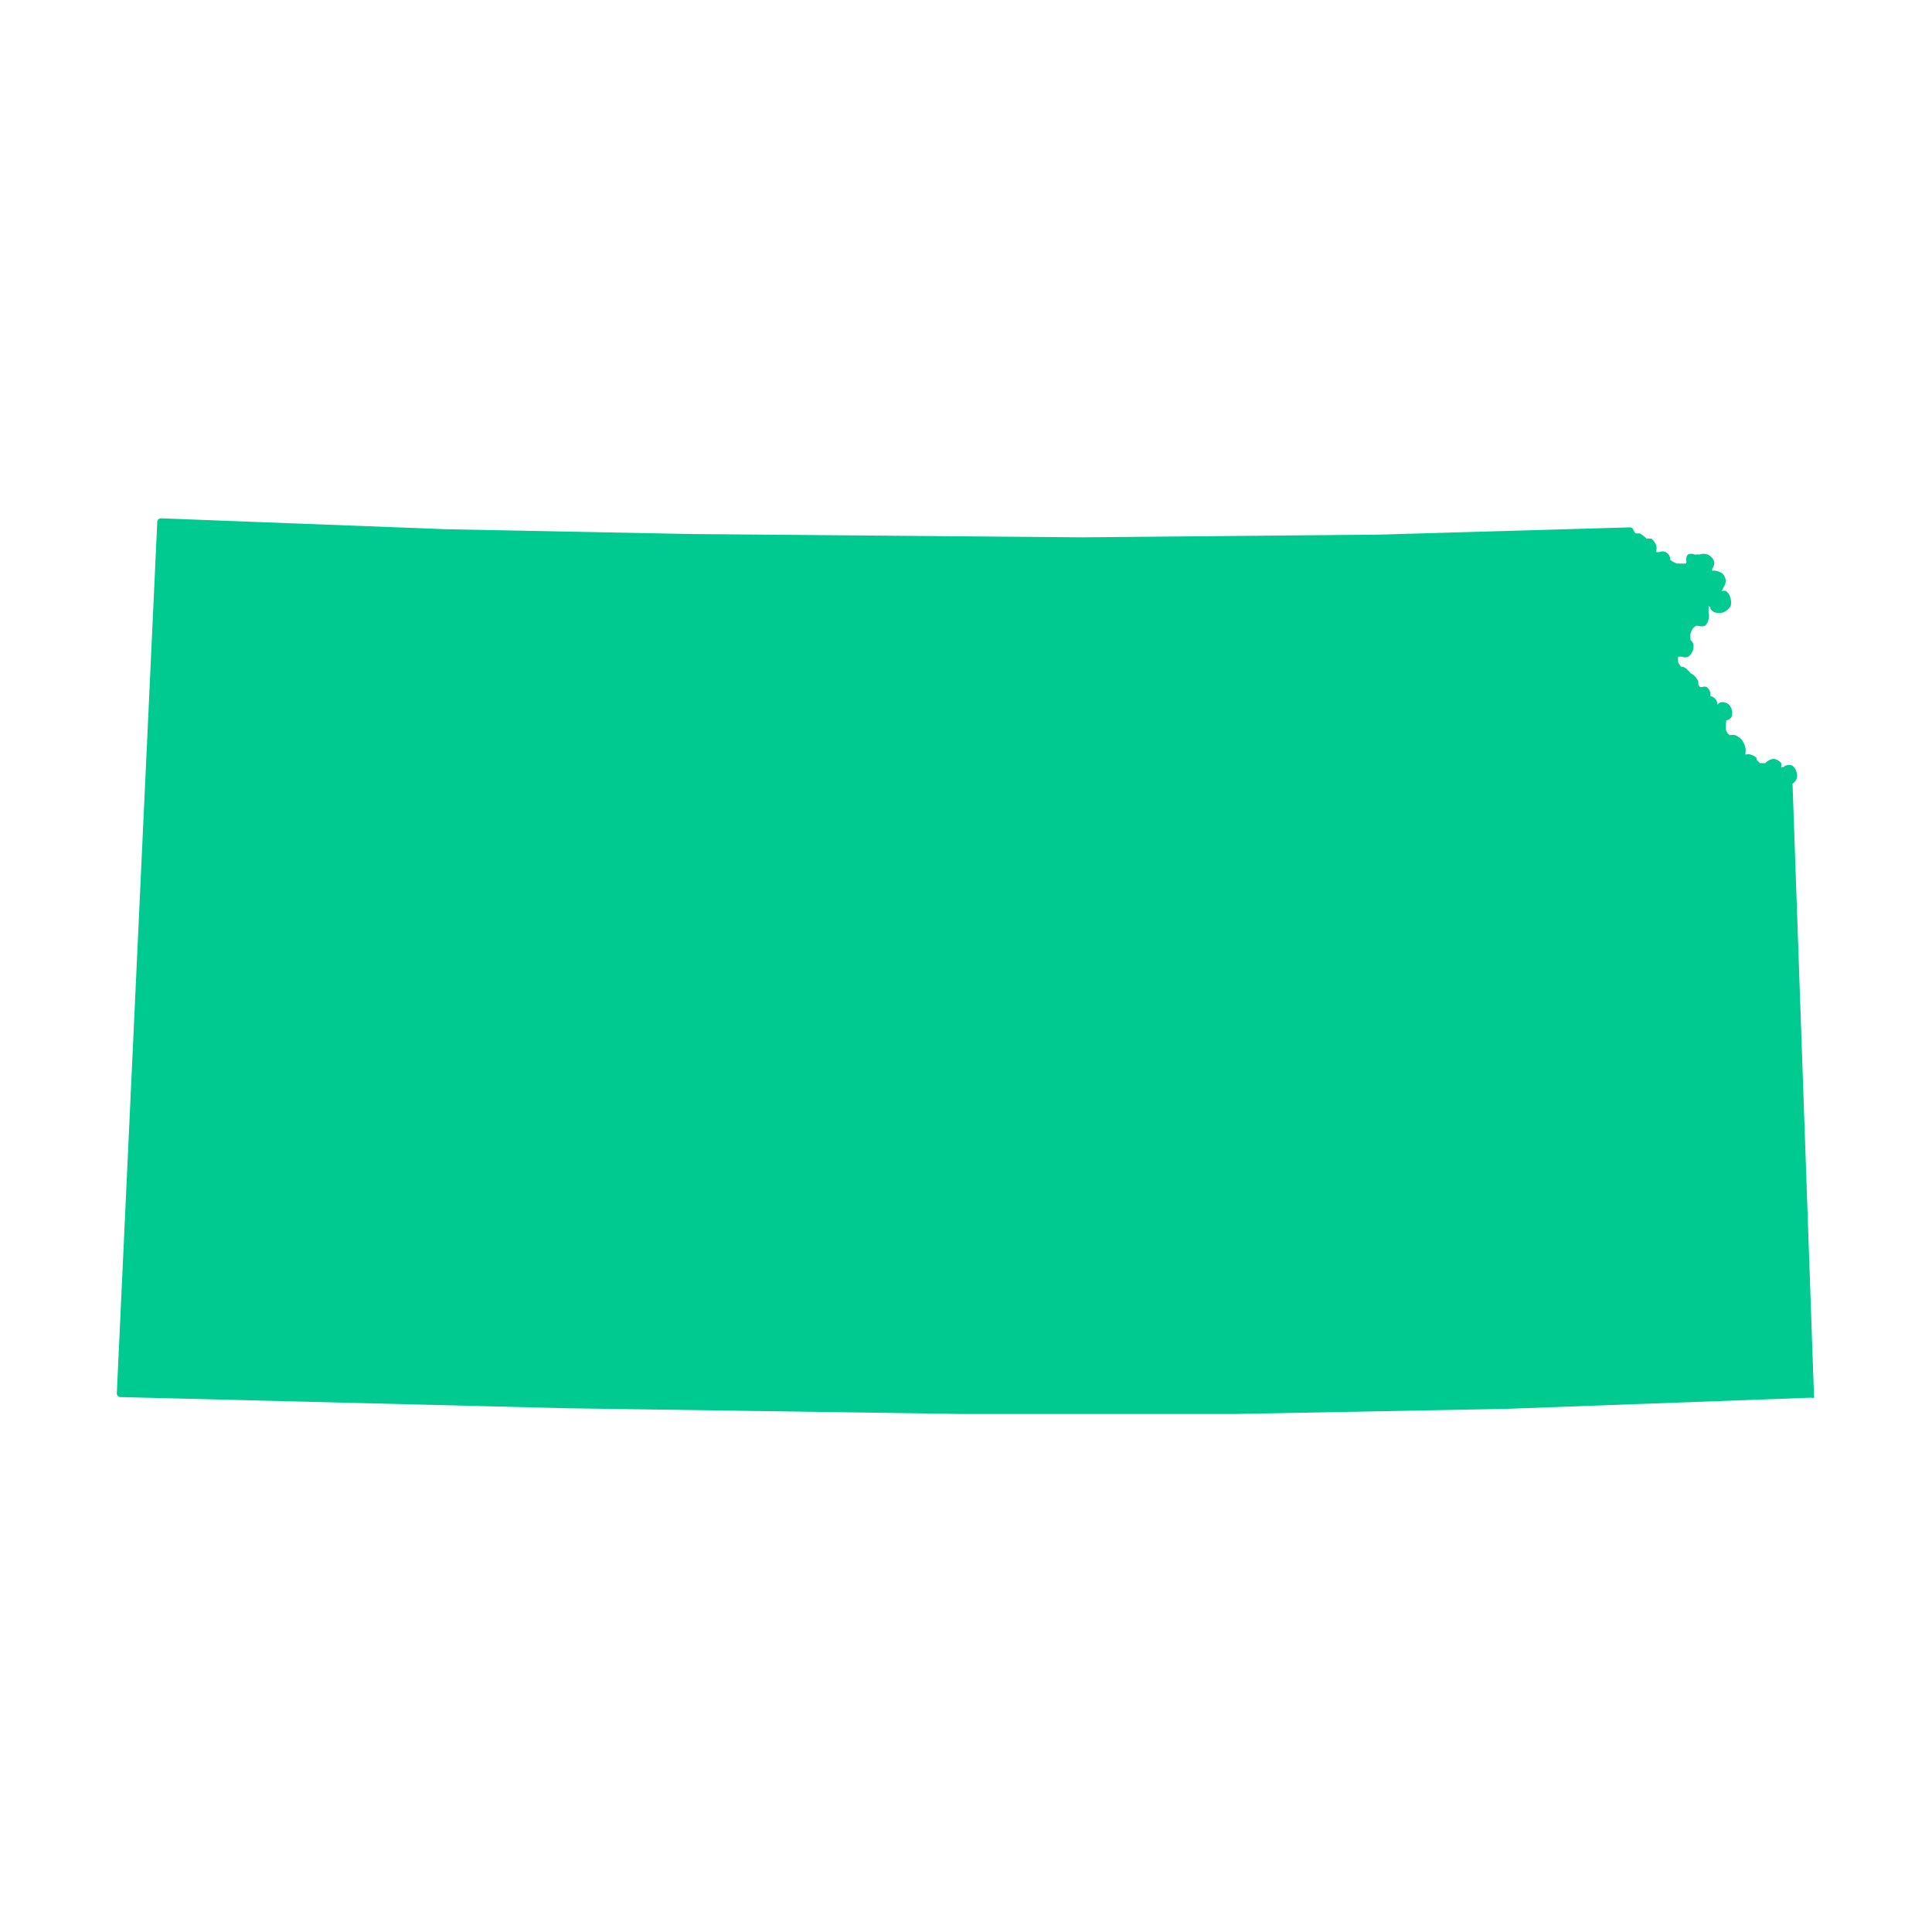 <svg xmlns="http://www.w3.org/2000/svg" version="1.1" xmlns:xlink="http://www.w3.org/1999/xlink" width="512" height="512" x="0" y="0" viewBox="0 0 64 64" style="enable-background:new 0 0 512 512" xml:space="preserve" class=""><g><path d="M59.51 25.81a.33.33 0 0 0 0-.24.37.37 0 0 0-.14-.21.3.3 0 0 0-.21 0 .12.12 0 0 0-.08.06H59a.26.26 0 0 0 0-.15.41.41 0 0 0-.23-.13.36.36 0 0 0-.21.07.27.27 0 0 0-.08.07h-.18l-.11-.11v-.06A.46.46 0 0 0 58 25a.28.28 0 0 0-.18 0 .21.21 0 0 1 0-.06.44.44 0 0 0 0-.16.66.66 0 0 0-.12-.27.57.57 0 0 0-.23-.16.24.24 0 0 0-.12 0h-.06a.42.42 0 0 1-.11-.15.78.78 0 0 1 0-.26.25.25 0 0 0 0-.08c.07 0 .17-.06.19-.14a.41.41 0 0 0-.1-.38.32.32 0 0 0-.24-.08.23.23 0 0 0-.14.09.21.21 0 0 0 0-.06.29.29 0 0 0-.23-.23.39.39 0 0 1 0-.09.35.35 0 0 0-.12-.21.2.2 0 0 0-.15 0h-.07a.37.37 0 0 1-.06-.08s0-.06 0-.1a.52.52 0 0 0-.26-.28 1 1 0 0 0-.14-.15l-.1-.06h-.07a1.3 1.3 0 0 1-.1-.15.82.82 0 0 1 0-.18.33.33 0 0 1 .14 0 .31.31 0 0 0 .19 0 .43.43 0 0 0 .18-.34.25.25 0 0 0-.1-.22.82.82 0 0 1 0-.2.57.57 0 0 1 .07-.17.9.9 0 0 1 .11-.1h.07a.36.36 0 0 0 .23 0 .37.37 0 0 0 .12-.23.39.39 0 0 0 0-.21.31.31 0 0 1 0-.08v-.14l.06.05v.05a.45.45 0 0 0 .13.11.47.47 0 0 0 .31 0 .56.56 0 0 0 .23-.2.51.51 0 0 0 0-.24.44.44 0 0 0-.15-.26.26.26 0 0 0-.15 0 .67.67 0 0 0 .06-.12.46.46 0 0 0 .08-.21.41.41 0 0 0-.11-.25.58.58 0 0 0-.21-.09.29.29 0 0 0-.13 0 .36.36 0 0 1 0-.07.36.36 0 0 0 .07-.22.4.4 0 0 0-.22-.25.44.44 0 0 0-.28 0 .31.31 0 0 0-.1 0h-.05a.28.28 0 0 0-.23 0 .26.26 0 0 0-.05.19.38.38 0 0 1 0 .11h-.31a1.14 1.14 0 0 1-.22-.12v-.06a.31.31 0 0 0-.15-.2.25.25 0 0 0-.21 0h-.1v-.07a.3.3 0 0 0 0-.13.48.48 0 0 0-.16-.24.32.32 0 0 0-.16 0l-.06-.06a1.25 1.25 0 0 0-.17-.12h-.14a.52.52 0 0 1-.07-.11.12.12 0 0 0-.12-.09l-8.29.24-9.83.09-13-.11-8.13-.16-9.41-.36a.12.12 0 0 0-.12.12L3.87 46.15a.12.12 0 0 0 .12.13l14.76.37 13.08.19h9.07l9-.17L60 46.3a.12.12 0 0 0 .09 0 .11.11 0 0 0 0-.08l-.71-20.26a.35.35 0 0 0 .13-.15zm-2.68-6.14h.11-.07z" fill="#00ca90" opacity="1" data-original="#000000"></path></g></svg>